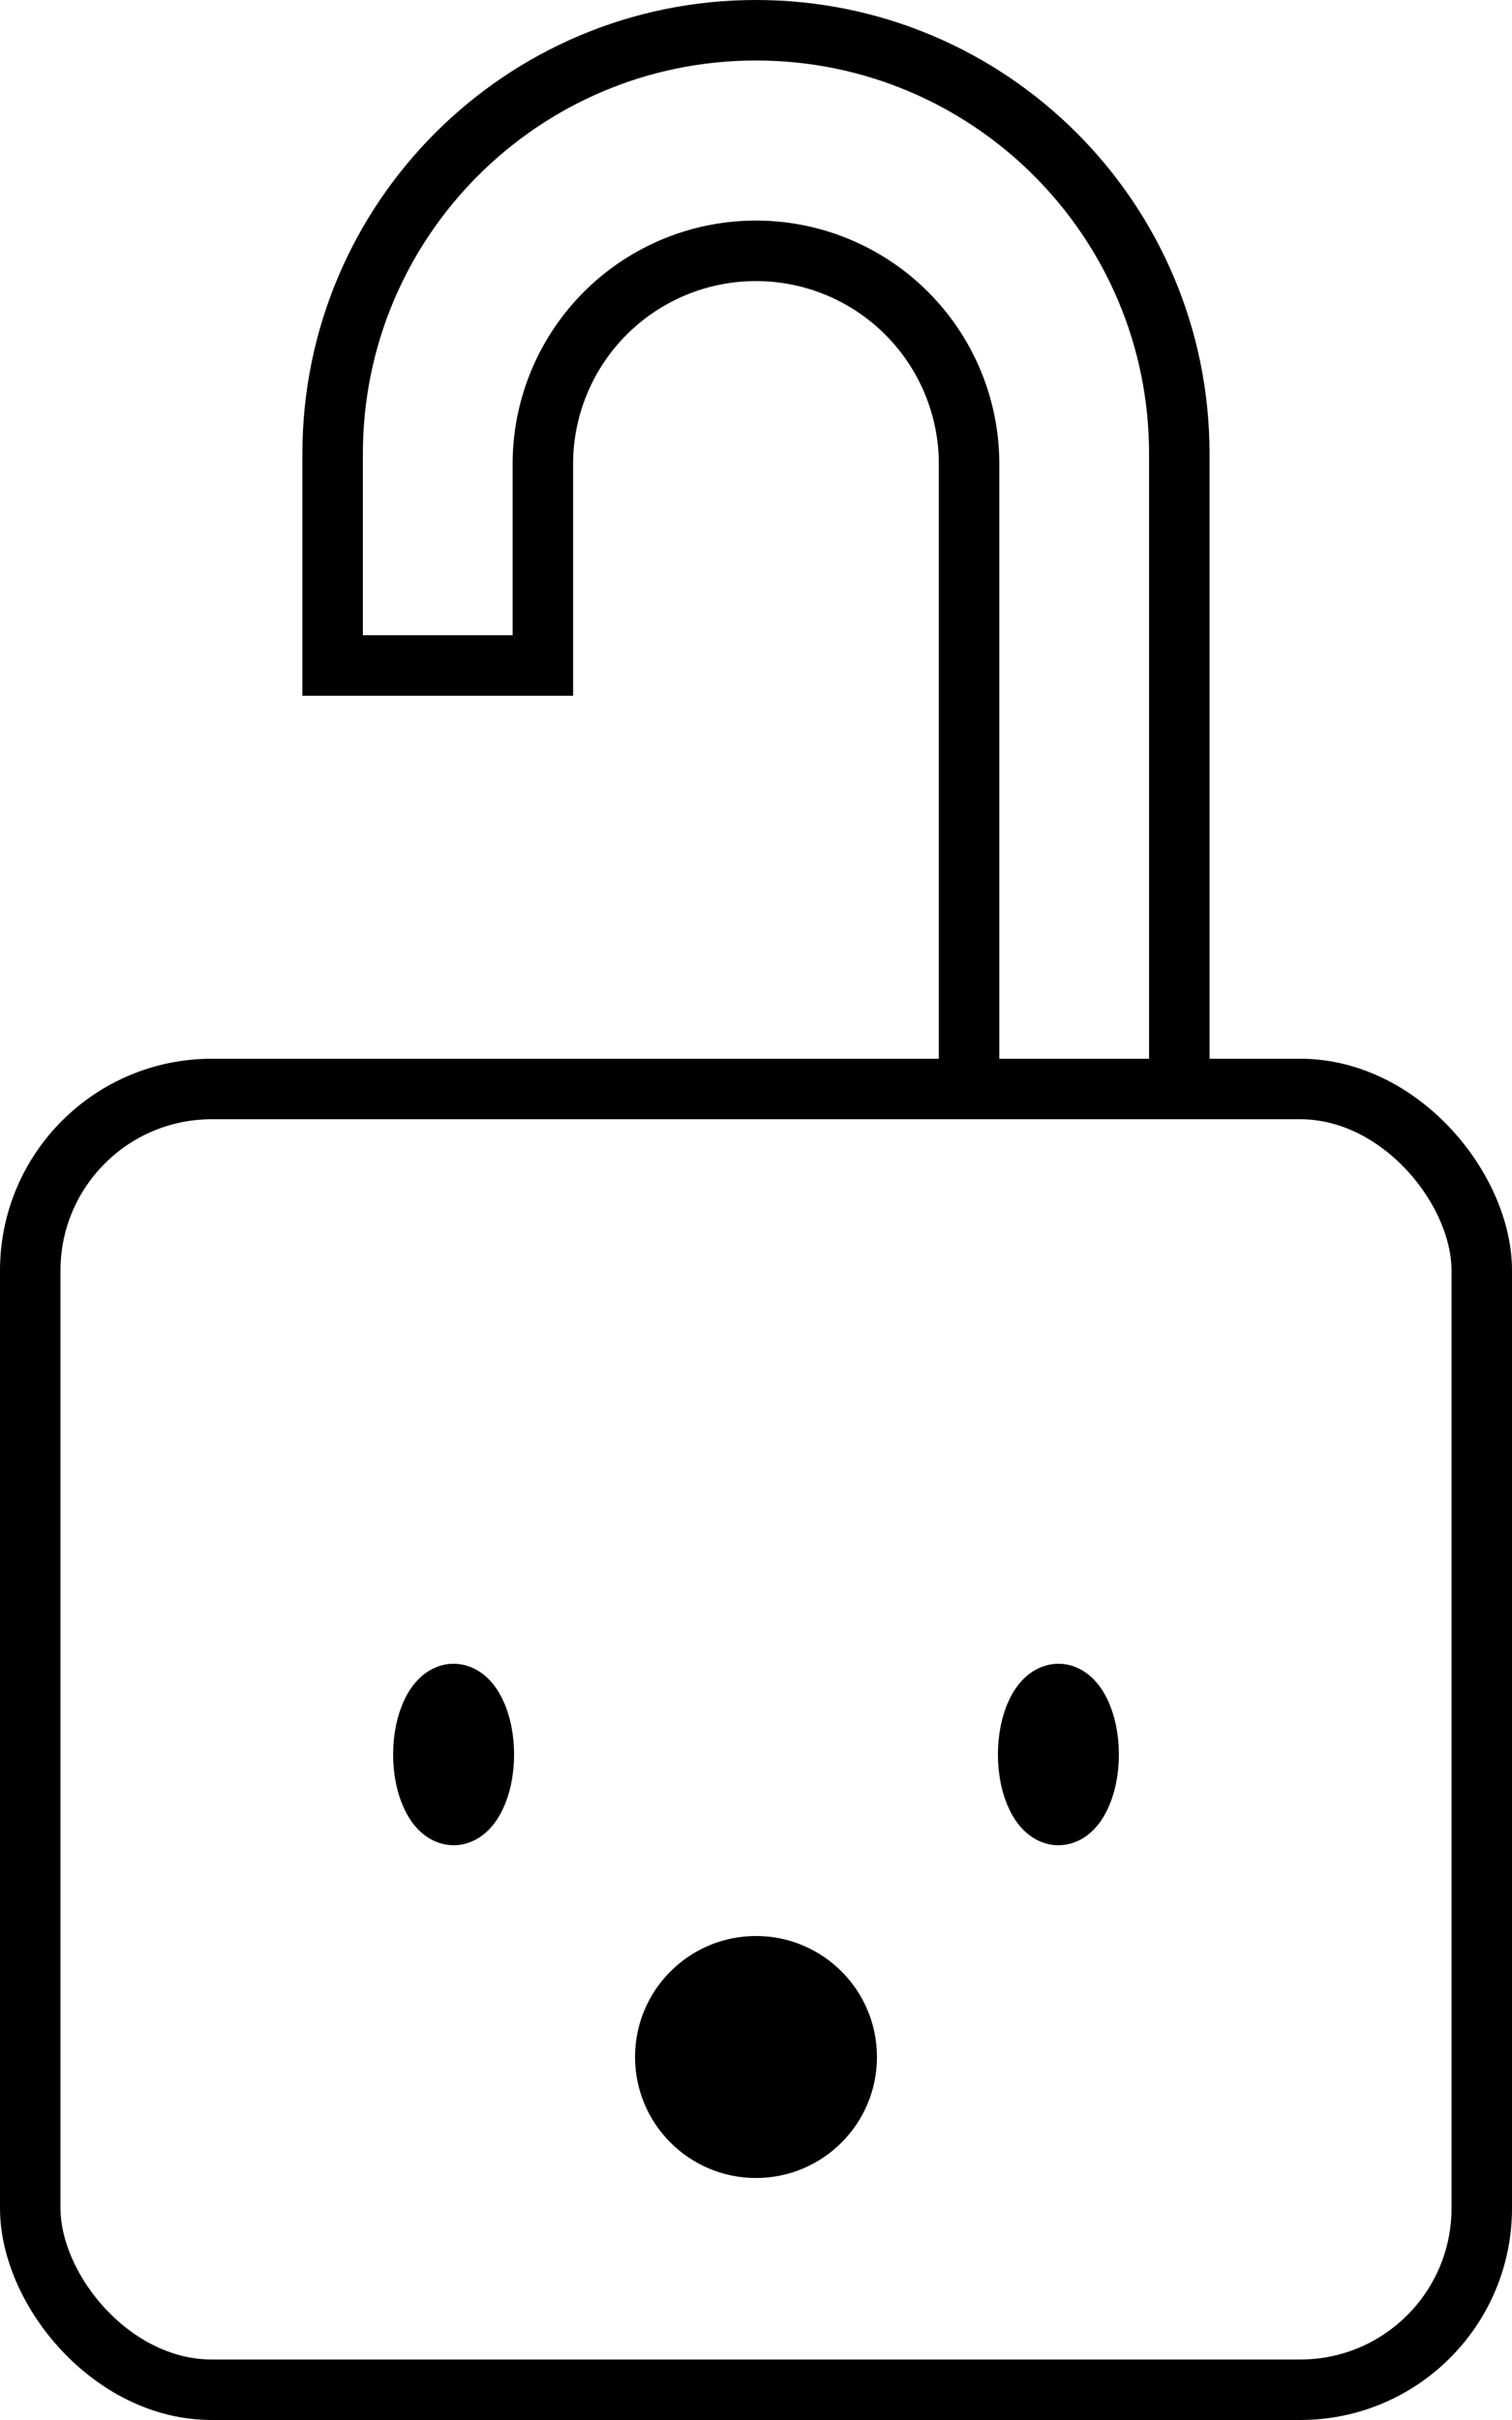 <svg viewBox="0 0 50 80" xmlns="http://www.w3.org/2000/svg"><g id="Page-1" fill="none" fill-rule="evenodd"><g id="password-open"><g id="strokes" transform="translate(1, 1)" stroke="#000" stroke-width="2"><rect id="lock" fill="" y="35" width="48" height="43" rx="6"></rect><path d="M37.998 35V13.999C37.998 6.268 31.73 0 23.998 0 16.269 0 10 6.268 10 13.999V21h7" id="top-2"></path><path d="M31.046 34.197V14.339a7.047 7.047 0 1 0-14.094 0V22" id="top-1"></path><ellipse id="left-eye" cx="14" cy="57" rx="1" ry="2"></ellipse><ellipse id="right-eye" cx="34" cy="57" rx="1" ry="2"></ellipse></g><ellipse id="fills" fill="#000" cx="25" cy="68" rx="4" ry="4"></ellipse></g></g></svg>